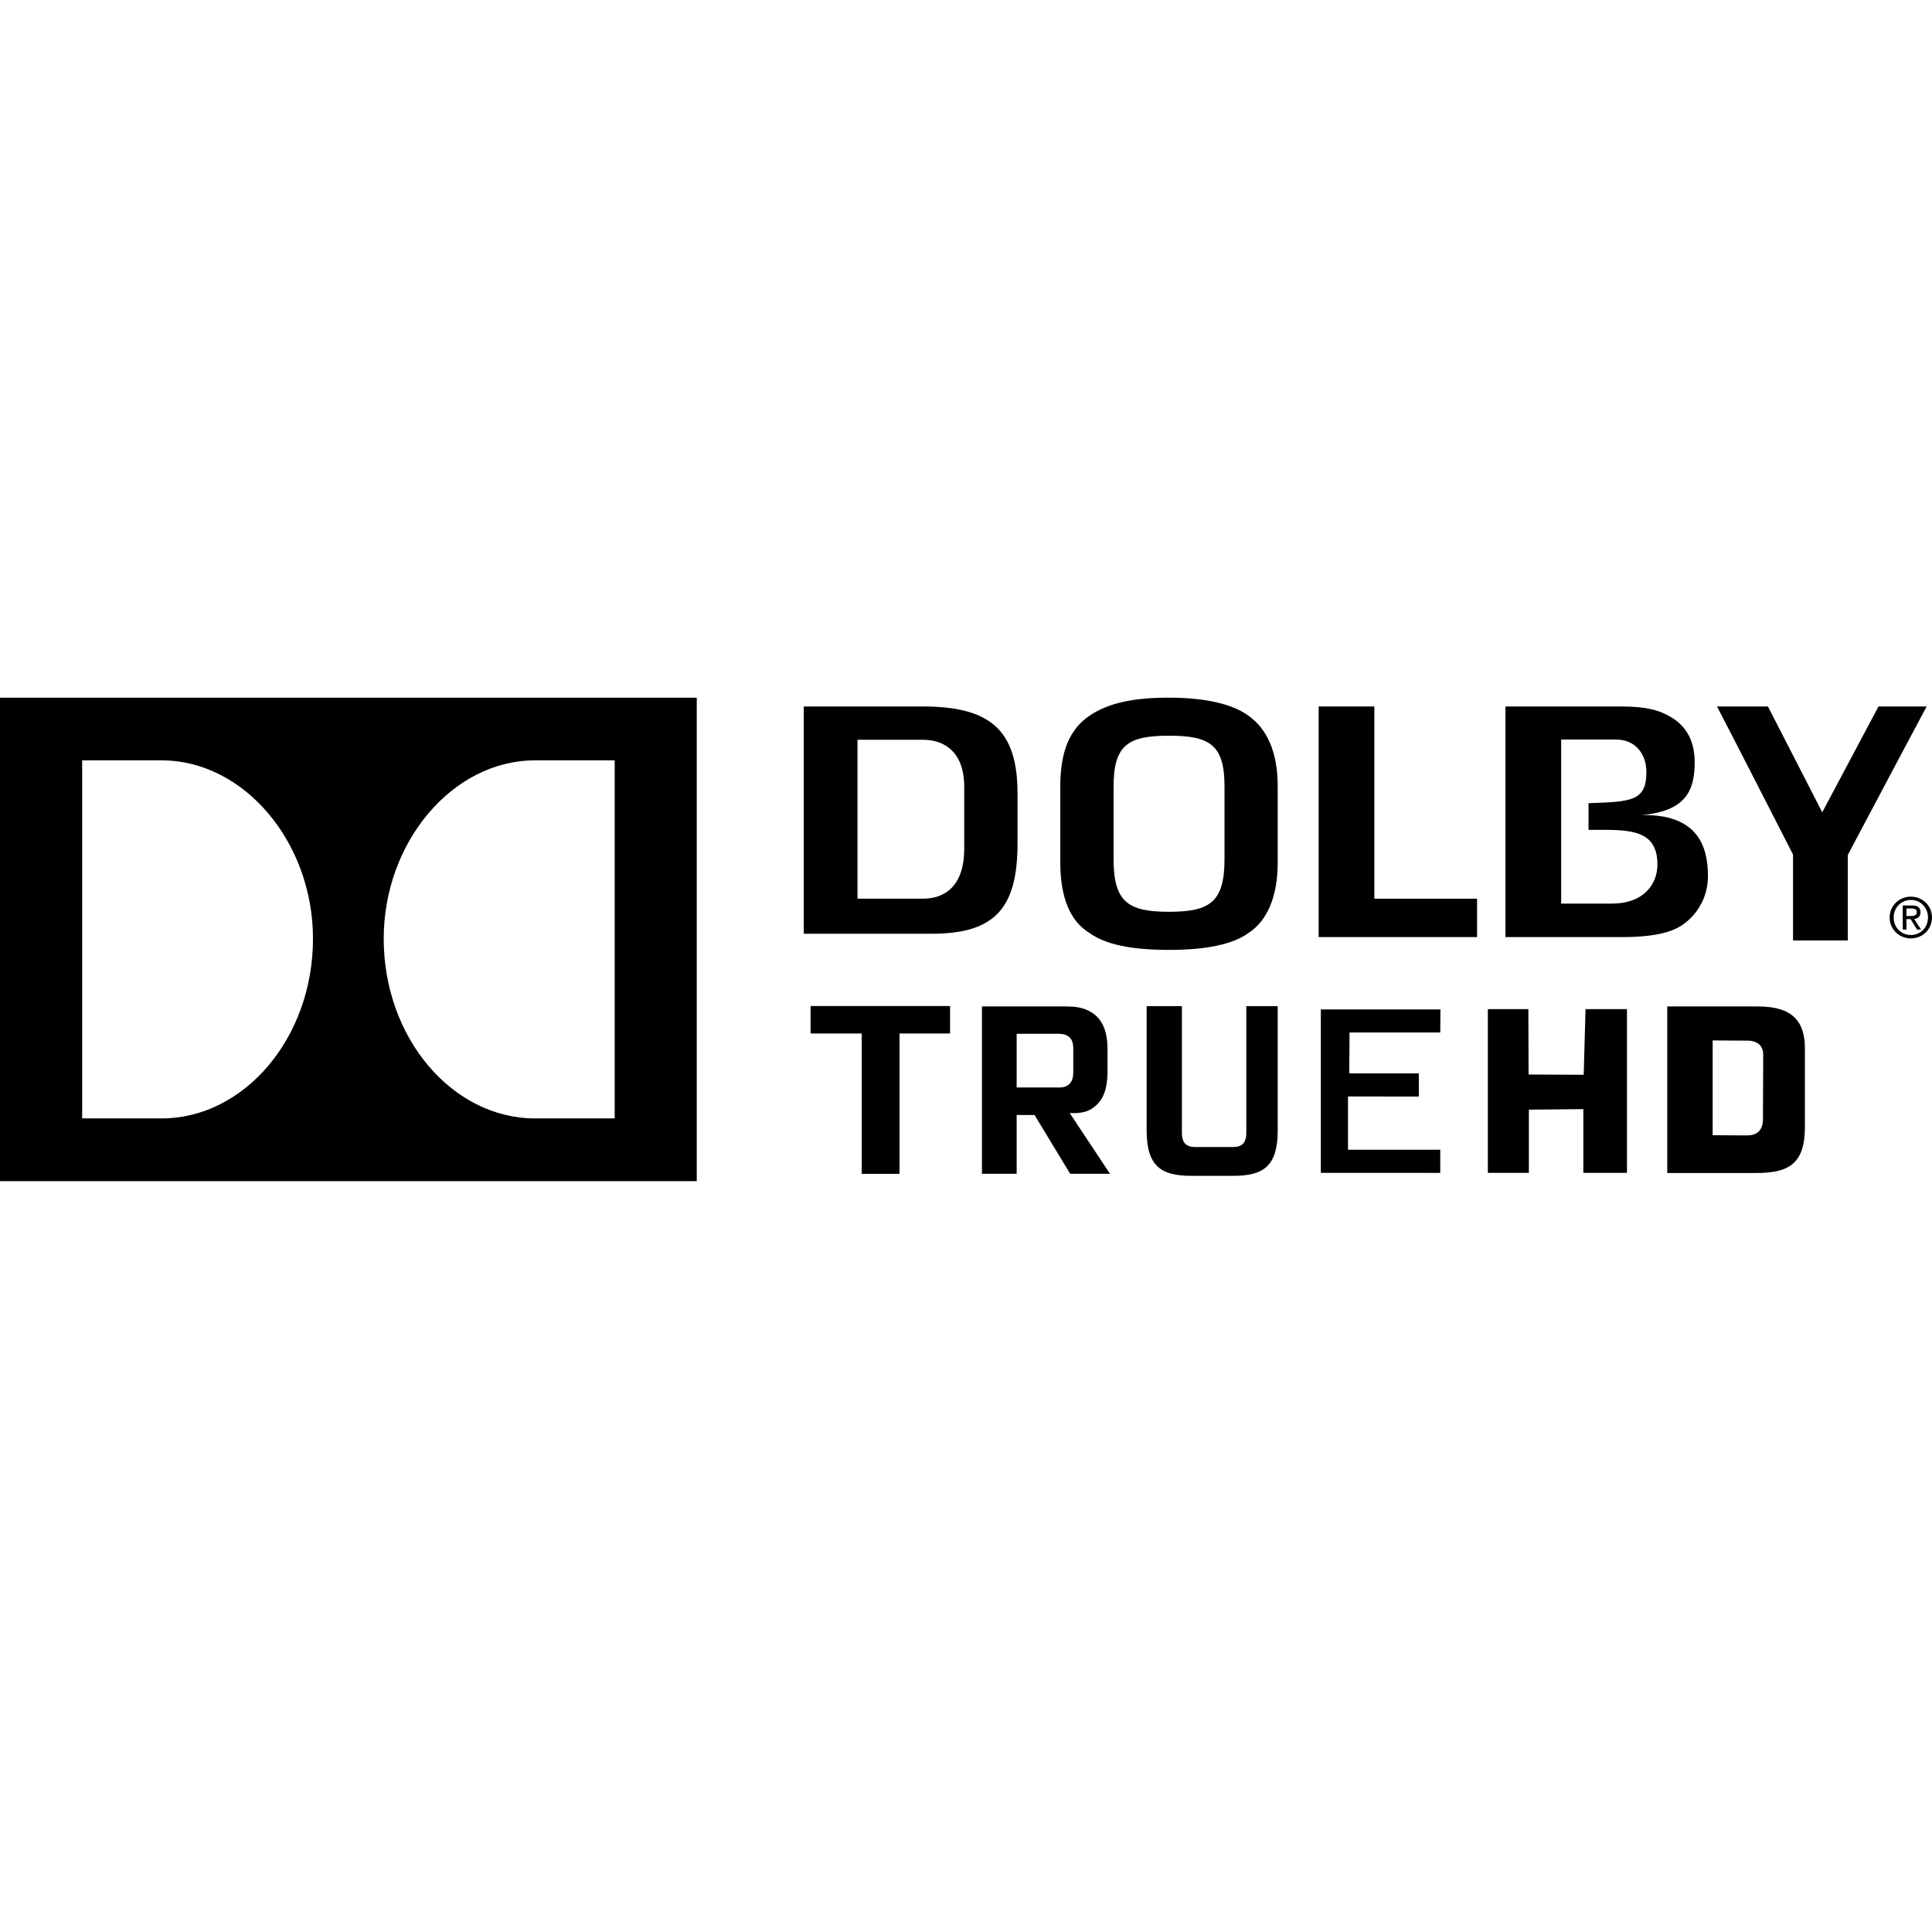 <svg width="36" height="36" viewBox="0 0 36 36" fill="none" xmlns="http://www.w3.org/2000/svg">
<path d="M35.003 13.164L33.955 15.136L32.943 13.164H31.994C32.171 13.498 33.411 15.924 33.411 15.924V17.524H34.431C34.432 17.306 34.431 15.931 34.431 15.931C34.431 15.931 35.719 13.499 35.901 13.164H35.003Z" fill="currentcolor"/>
<path d="M22.817 16.008C22.817 16.808 22.545 16.99 21.783 16.99C21.021 16.99 20.75 16.808 20.75 16.008V14.658C20.75 13.878 21.021 13.709 21.783 13.709C22.545 13.709 22.817 13.878 22.817 14.658V16.008ZM23.253 13.329C22.952 13.113 22.443 13 21.782 13C21.138 13 20.668 13.092 20.309 13.331C19.934 13.581 19.757 13.999 19.757 14.652V16.071C19.757 16.726 19.941 17.168 20.306 17.388C20.6 17.599 21.08 17.7 21.783 17.7C22.474 17.7 22.968 17.596 23.252 17.393C23.617 17.16 23.808 16.705 23.808 16.071V14.652C23.808 14.03 23.621 13.585 23.253 13.329Z" fill="currentcolor"/>
<path d="M17.967 15.816C17.967 16.558 17.553 16.745 17.206 16.745H15.978V13.785H17.206C17.553 13.785 17.967 13.972 17.967 14.662V15.816ZM17.197 13.164H14.977V17.399H17.353C18.524 17.399 18.96 16.942 18.96 15.714V14.783C18.96 13.618 18.465 13.164 17.197 13.164Z" fill="currentcolor"/>
<path d="M24.571 13.164V17.461H27.523V16.746H25.609V13.164H24.571Z" fill="currentcolor"/>
<path d="M35.925 17.095C35.925 17.285 35.785 17.422 35.607 17.422C35.426 17.422 35.286 17.285 35.286 17.095C35.286 16.91 35.426 16.769 35.607 16.769C35.785 16.769 35.925 16.91 35.925 17.095ZM35.211 17.095C35.211 17.321 35.392 17.486 35.607 17.486C35.818 17.486 36 17.321 36 17.095C36 16.872 35.818 16.708 35.607 16.708C35.392 16.708 35.211 16.872 35.211 17.095ZM35.524 16.929H35.616C35.696 16.929 35.717 16.953 35.717 16.995C35.717 17.045 35.689 17.069 35.605 17.069H35.523L35.524 16.929ZM35.524 17.126H35.601L35.721 17.321H35.796L35.668 17.123C35.735 17.115 35.786 17.08 35.786 16.999C35.786 16.911 35.734 16.872 35.627 16.872H35.455V17.321H35.524V17.126Z" fill="currentcolor"/>
<path d="M30.583 15.188C31.4 15.118 31.578 14.744 31.578 14.207C31.578 13.734 31.362 13.493 31.127 13.357C30.93 13.241 30.697 13.164 30.207 13.164H28.052V17.461H30.235C30.907 17.461 31.186 17.338 31.317 17.256C31.538 17.117 31.825 16.81 31.825 16.321C31.825 15.743 31.611 15.165 30.583 15.188ZM30.032 16.837H29.09V16.833V13.782V13.78H30.115C30.46 13.78 30.678 14.036 30.678 14.388C30.678 14.927 30.398 14.94 29.6 14.966V15.464C30.313 15.461 30.884 15.422 30.884 16.11C30.884 16.456 30.648 16.837 30.032 16.837Z" fill="currentcolor"/>
<path d="M0 22.009H12.983V13H0V22.009ZM3.011 20.84H1.531V14.168H3.011C4.547 14.168 5.832 15.693 5.832 17.491C5.832 19.343 4.548 20.84 3.011 20.84ZM11.454 20.84H9.969C8.432 20.84 7.15 19.343 7.15 17.491C7.15 15.693 8.432 14.168 9.969 14.168H11.454V20.84Z" fill="currentcolor"/>
<path d="M19.941 21.872L19.277 20.776H18.944V21.872H18.297V18.754H19.882C20.033 18.754 20.156 18.775 20.253 18.819C20.351 18.863 20.428 18.92 20.485 18.995C20.542 19.067 20.581 19.152 20.604 19.248C20.627 19.346 20.637 19.445 20.637 19.551V19.97C20.637 20.054 20.63 20.142 20.614 20.231C20.599 20.322 20.568 20.405 20.523 20.48C20.476 20.555 20.413 20.616 20.333 20.666C20.252 20.716 20.146 20.741 20.015 20.741H19.933L20.683 21.872H19.941L19.941 21.872ZM19.999 19.538C19.999 19.442 19.975 19.371 19.929 19.329C19.88 19.284 19.812 19.263 19.723 19.263H18.944V20.264H19.732C19.91 20.264 19.999 20.169 19.999 19.983L19.999 19.538Z" fill="currentcolor"/>
<path d="M15.104 19.258V18.746H17.703V19.258H16.761V21.873H16.057V19.258H15.104Z" fill="currentcolor"/>
<path d="M32.855 19.653C32.857 19.373 32.559 19.391 32.559 19.391L31.913 19.387V21.153L32.545 21.157C32.735 21.157 32.849 21.071 32.85 20.852L32.855 19.653ZM32.81 21.857H31.067V18.754H32.76C33.401 18.754 33.632 19.032 33.632 19.539V20.995C33.632 21.674 33.346 21.857 32.728 21.857" fill="currentcolor"/>
<path d="M22.98 21.91H22.198C21.635 21.91 21.366 21.73 21.366 21.064V18.748H22.023V21.108C22.023 21.306 22.113 21.373 22.27 21.373H22.977C23.134 21.373 23.223 21.306 23.223 21.108V18.748H23.808V21.064C23.808 21.73 23.544 21.91 22.98 21.91Z" fill="currentcolor"/>
<path d="M27.724 18.804V21.854H28.488V20.677L29.503 20.667V21.854H30.316V18.804H29.544L29.51 20.027L28.483 20.022L28.479 18.804H27.724Z" fill="currentcolor"/>
<path d="M26.841 18.809H24.612V21.854L26.837 21.855V21.423H25.118V20.431L26.438 20.433V20.001L25.141 20.001L25.147 19.238H26.837L26.841 18.809Z" fill="currentcolor"/>
</svg>

